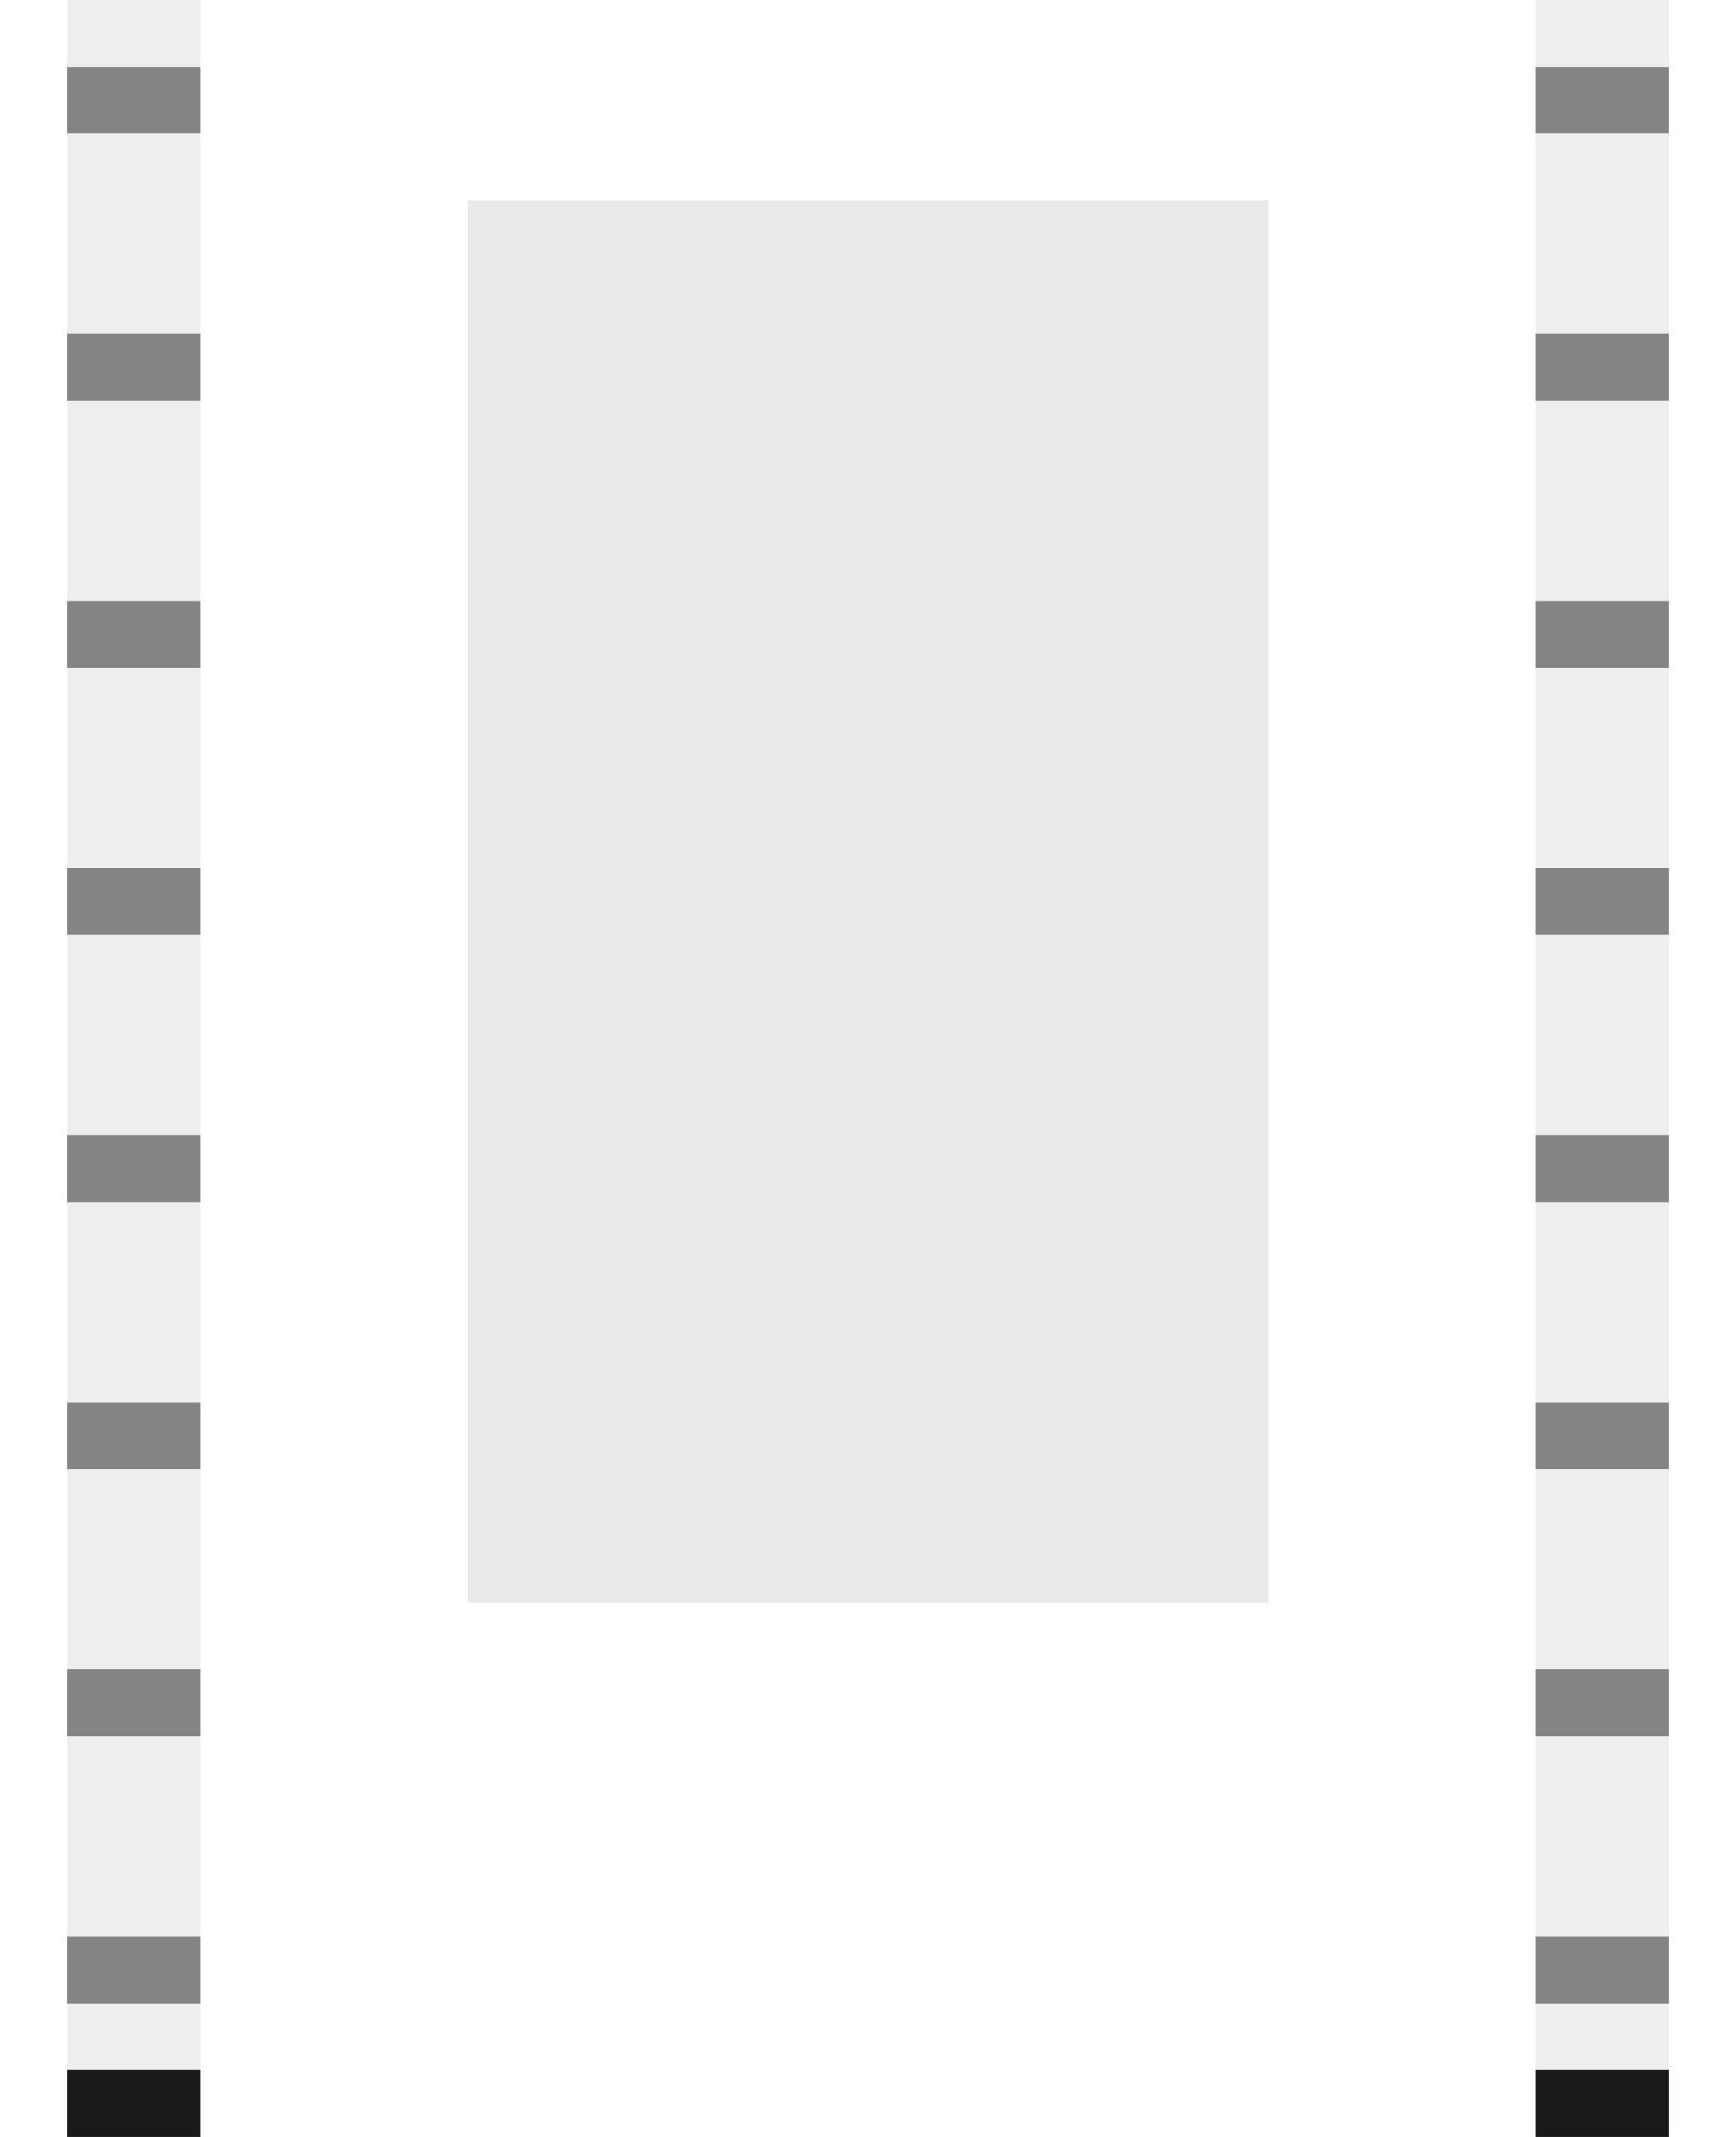 <?xml version="1.0" encoding="utf-8"?>
<!-- Generator: Adobe Illustrator 26.3.1, SVG Export Plug-In . SVG Version: 6.00 Build 0)  -->
<svg version="1.1" id="Layer_1" xmlns="http://www.w3.org/2000/svg" xmlns:xlink="http://www.w3.org/1999/xlink" x="0px" y="0px"
	 viewBox="0 0 26 32" style="enable-background:new 0 0 26 32;" xml:space="preserve">
<style type="text/css">
	.st0{opacity:0.8;fill:#EAEAEA;enable-background:new    ;}
	.st1{fill:#848484;}
	.st2{fill:#EAEAEA;}
	.st3{fill:#191919;}
</style>
<rect x="1" y="0" class="st0" width="2" height="32"/>
<rect x="1" y="29" class="st1" width="2" height="1"/>
<rect x="1" y="25" class="st1" width="2" height="1"/>
<rect x="1" y="21" class="st1" width="2" height="1"/>
<rect x="1" y="17" class="st1" width="2" height="1"/>
<rect x="1" y="13" class="st1" width="2" height="1"/>
<rect x="1" y="9" class="st1" width="2" height="1"/>
<rect x="1" y="5" class="st1" width="2" height="1"/>
<rect x="1" y="1" class="st1" width="2" height="1"/>
<rect x="23" y="0" class="st0" width="2" height="32"/>
<rect x="23" y="29" class="st1" width="2" height="1"/>
<rect x="23" y="25" class="st1" width="2" height="1"/>
<rect x="23" y="21" class="st1" width="2" height="1"/>
<rect x="23" y="17" class="st1" width="2" height="1"/>
<rect x="23" y="13" class="st1" width="2" height="1"/>
<rect x="23" y="9" class="st1" width="2" height="1"/>
<rect x="23" y="5" class="st1" width="2" height="1"/>
<rect x="23" y="1" class="st1" width="2" height="1"/>
<rect x="7" y="3" class="st2" width="12" height="21"/>
<rect x="1" y="31" class="st3" width="2" height="1"/>
<rect x="23" y="31" class="st3" width="2" height="1"/>
</svg>
